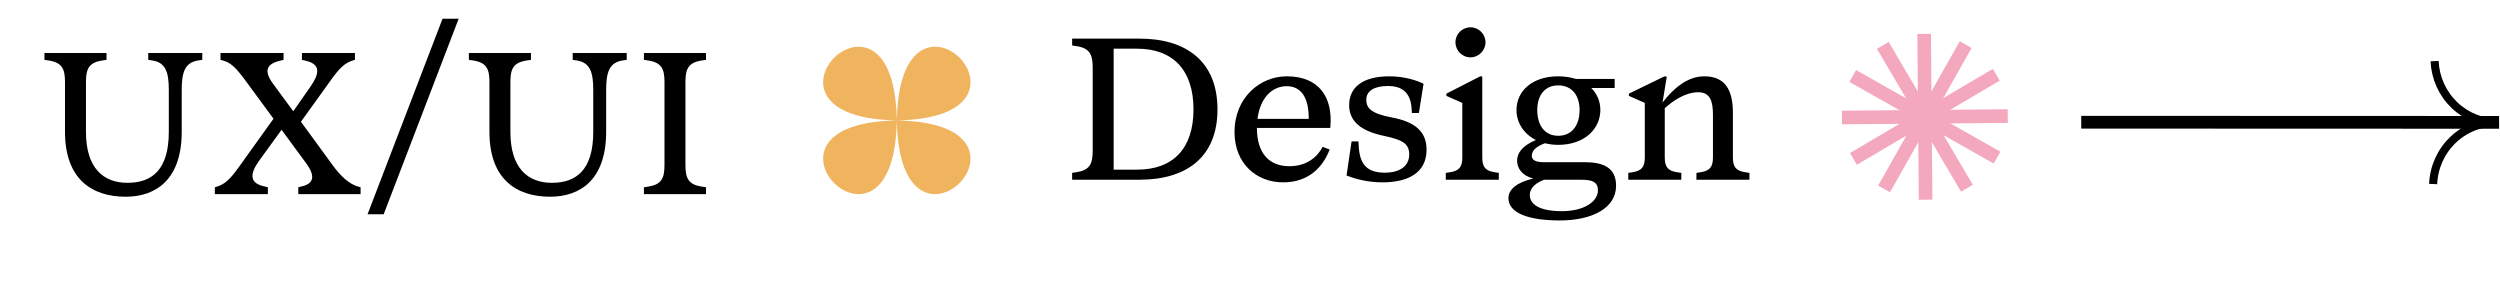 <svg width="1391" height="170" viewBox="0 0 1391 170" fill="none" xmlns="http://www.w3.org/2000/svg">
<path d="M69.924 109.458C86.861 109.458 101.106 99.812 101.106 73.341V50.011C101.106 40.365 102.788 34.757 110.303 33.635L112.547 33.298V29.485H82.486V33.298L84.73 33.635C92.245 34.757 93.927 40.365 93.927 50.011V73.341C93.927 94.652 84.393 101.719 70.933 101.719C57.586 101.719 47.828 93.643 47.828 73.341V45.637C47.828 38.234 49.51 34.757 57.025 33.635L59.268 33.298V29.485H24.722V33.298L26.965 33.635C34.48 34.757 36.163 38.234 36.163 45.637V73.341C36.163 99.812 51.305 109.458 69.924 109.458ZM199.399 103.85C194.351 102.504 189.528 98.017 185.042 91.848L167.432 67.733L184.144 44.515C188.631 38.234 191.771 34.981 196.37 33.635L197.492 33.298V29.485H167.993V33.298L170.348 33.859C178.76 35.878 177.527 41.262 172.816 48.104L163.17 61.9L151.953 46.646C146.681 39.468 148.252 35.654 155.542 33.859L157.786 33.298V29.485H122.678V33.298L123.912 33.635C128.174 34.757 130.978 37.224 136.587 44.851L152.177 66.05L132.885 92.97C128.399 99.251 125.258 102.504 120.659 103.85L119.538 104.186V108H149.037V104.186L146.681 103.626C138.269 101.607 139.391 96.111 144.214 89.381L156.664 72.219L170.348 90.839C175.62 98.017 174.498 102.055 168.217 103.626L165.974 104.186V108H200.632V104.186L199.399 103.85ZM213.481 119.216L255.207 10.417H246.233L204.508 119.216H213.481ZM306.083 109.458C323.02 109.458 337.265 99.812 337.265 73.341V50.011C337.265 40.365 338.947 34.757 346.462 33.635L348.705 33.298V29.485H318.645V33.298L320.889 33.635C328.404 34.757 330.086 40.365 330.086 50.011V73.341C330.086 94.652 320.552 101.719 307.092 101.719C293.745 101.719 283.986 93.643 283.986 73.341V45.637C283.986 38.234 285.669 34.757 293.184 33.635L295.427 33.298V29.485H260.881V33.298L263.124 33.635C270.639 34.757 272.321 38.234 272.321 45.637V73.341C272.321 99.812 287.463 109.458 306.083 109.458ZM392.823 108V104.186L390.579 103.85C383.064 102.728 381.382 99.251 381.382 91.848V45.637C381.382 38.234 383.064 34.757 390.579 33.635L392.823 33.298V29.485H358.276V33.298L360.519 33.635C368.034 34.757 369.717 38.234 369.717 45.637V91.848C369.717 99.251 368.034 102.728 360.519 103.85L358.276 104.186V108H392.823Z" fill="black"/>
<path d="M596.536 21.485V25.299L598.78 25.635C606.295 26.757 607.977 30.234 607.977 37.637V83.848C607.977 91.251 606.295 94.728 598.78 95.85L596.536 96.186V100H633.999C659.909 100 677.407 87.662 677.407 60.855C677.407 34.047 659.909 21.485 633.999 21.485H596.536ZM619.642 94.392V27.093H632.653C652.955 27.093 664.059 39.319 664.059 60.855C664.059 82.39 652.955 94.392 632.653 94.392H619.642ZM715.941 42.46C701.472 42.46 686.89 53.9 686.89 73.529C686.89 91.027 699.116 101.458 713.922 101.458C728.167 101.458 736.018 93.046 739.832 83.175L735.906 81.717C733.102 87.213 727.157 92.485 717.399 92.485C706.182 92.485 699.34 85.306 699.34 71.174H740.168C741.851 53.788 733.663 42.46 715.941 42.46ZM715.941 47.956C724.129 47.956 728.279 54.573 728.167 66.126H699.677C701.135 54.461 707.753 47.956 715.941 47.956ZM770.522 96.074C760.988 96.074 756.726 91.812 756.053 82.054L755.828 78.689H752.015L749.211 97.644C754.37 99.663 761.1 101.458 769.176 101.458C783.421 101.458 793.74 96.186 793.74 83.287C793.74 72.856 786.898 67.697 774.336 65.341C763.119 63.21 760.203 60.294 760.203 55.471C760.203 50.648 764.577 47.843 772.204 47.843C778.934 47.843 784.879 50.423 785.44 60.63L785.552 62.874H789.478L792.058 46.61C788.805 44.927 781.626 42.46 773.102 42.46C757.399 42.46 750.669 49.19 750.669 58.499C750.669 67.472 757.174 72.968 770.298 75.66C780.28 77.791 784.094 79.923 784.094 85.867C784.094 92.485 778.822 96.074 770.522 96.074ZM818.231 31.916C822.718 31.916 826.531 28.103 826.531 23.504C826.531 18.905 822.718 15.204 818.231 15.204C813.52 15.204 809.819 18.905 809.819 23.504C809.819 28.103 813.52 31.916 818.231 31.916ZM833.934 100V96.186L831.691 95.85C826.307 95.065 824.737 92.709 824.737 87.55V42.572L823.615 42.46L804.772 52.106V53.34L813.633 57.265V87.55C813.633 92.709 812.062 95.065 806.678 95.85L804.435 96.186V100H833.934ZM858.807 90.242C853.984 90.242 852.301 88.784 852.301 86.652C852.301 83.736 854.769 81.493 859.592 79.698C861.835 80.259 864.303 80.596 866.995 80.596C881.688 80.596 890.437 71.622 890.437 61.191C890.437 56.48 888.643 52.218 885.39 48.965H898.401V43.918H876.865C873.949 43.02 870.696 42.46 866.995 42.46C852.413 42.46 843.777 50.76 843.777 61.191C843.777 68.145 847.702 74.427 854.545 77.904C847.029 81.044 844.113 85.194 844.113 89.344C844.113 93.831 847.029 97.757 853.086 99.327C844.001 101.458 839.29 105.384 839.29 110.207C839.29 118.619 850.619 122.657 867.892 122.657C885.838 122.657 899.186 115.815 899.186 103.365C899.186 93.046 891.783 90.242 881.576 90.242H858.807ZM866.995 47.507C874.622 47.507 878.884 53.115 878.884 61.191C878.884 69.716 874.622 75.548 866.995 75.548C859.48 75.548 855.33 69.716 855.33 61.191C855.33 53.115 859.48 47.507 866.995 47.507ZM868.902 117.498C856.227 117.498 851.18 113.46 851.18 108.524C851.18 104.711 854.208 101.907 859.143 100H879.782C886.287 100 889.091 101.458 889.091 105.945C889.091 111.777 882.025 117.498 868.902 117.498ZM971.142 95.85C965.758 95.065 964.188 92.709 964.188 87.55V62.874C964.188 50.087 959.926 42.46 948.261 42.46C938.502 42.46 930.651 49.75 925.042 57.041L927.398 42.684L926.164 42.46L906.311 52.106V53.34L915.172 57.265V87.55C915.172 92.709 913.602 95.065 908.218 95.85L905.975 96.186V100H935.474V96.186L933.231 95.85C927.847 95.065 926.276 92.709 926.276 87.55V60.182C930.763 56.144 937.717 51.321 944.896 51.321C951.625 51.321 953.084 56.48 953.084 63.883V87.55C953.084 92.709 951.513 95.065 946.129 95.85L943.886 96.186V100H973.385V96.186L971.142 95.85Z" fill="black"/>
<path d="M496.696 67.004C592.727 67.004 498.99 160.756 498.99 64.71C498.99 160.756 405.253 67.004 501.283 67.004C405.253 67.004 498.99 -26.747 498.99 69.298C499.081 -26.766 592.727 67.004 496.696 67.004Z" fill="#F0B35E"/>
<path d="M1030.86 42.274L1111.14 87.701" stroke="#F3A8BE" stroke-width="7.577" stroke-miterlimit="10"/>
<path d="M1024.87 65.375L1117.11 64.575" stroke="#F3A8BE" stroke-width="7.577" stroke-miterlimit="10"/>
<path d="M1031.25 88.405L1110.73 41.59" stroke="#F3A8BE" stroke-width="7.577" stroke-miterlimit="10"/>
<path d="M1048.28 105.128L1093.7 24.839" stroke="#F3A8BE" stroke-width="7.577" stroke-miterlimit="10"/>
<path d="M1071.4 111.113L1070.6 18.867" stroke="#F3A8BE" stroke-width="7.577" stroke-miterlimit="10"/>
<path d="M1094.4 104.73L1047.59 25.247" stroke="#F3A8BE" stroke-width="7.577" stroke-miterlimit="10"/>
<path d="M1354.61 34C1355.01 43.309 1358.97 52.098 1365.66 58.502C1372.35 64.906 1381.25 68.421 1390.46 68.303" stroke="black" stroke-width="4.497" stroke-miterlimit="10"/>
<path d="M1353.81 102.395C1354.18 92.957 1358.23 84.052 1365.07 77.625C1371.92 71.198 1381 67.771 1390.33 68.092" stroke="black" stroke-width="4.497" stroke-miterlimit="10"/>
<path d="M1158 68L1390.49 68.083" stroke="black" stroke-width="7.088" stroke-miterlimit="10"/>
</svg>
